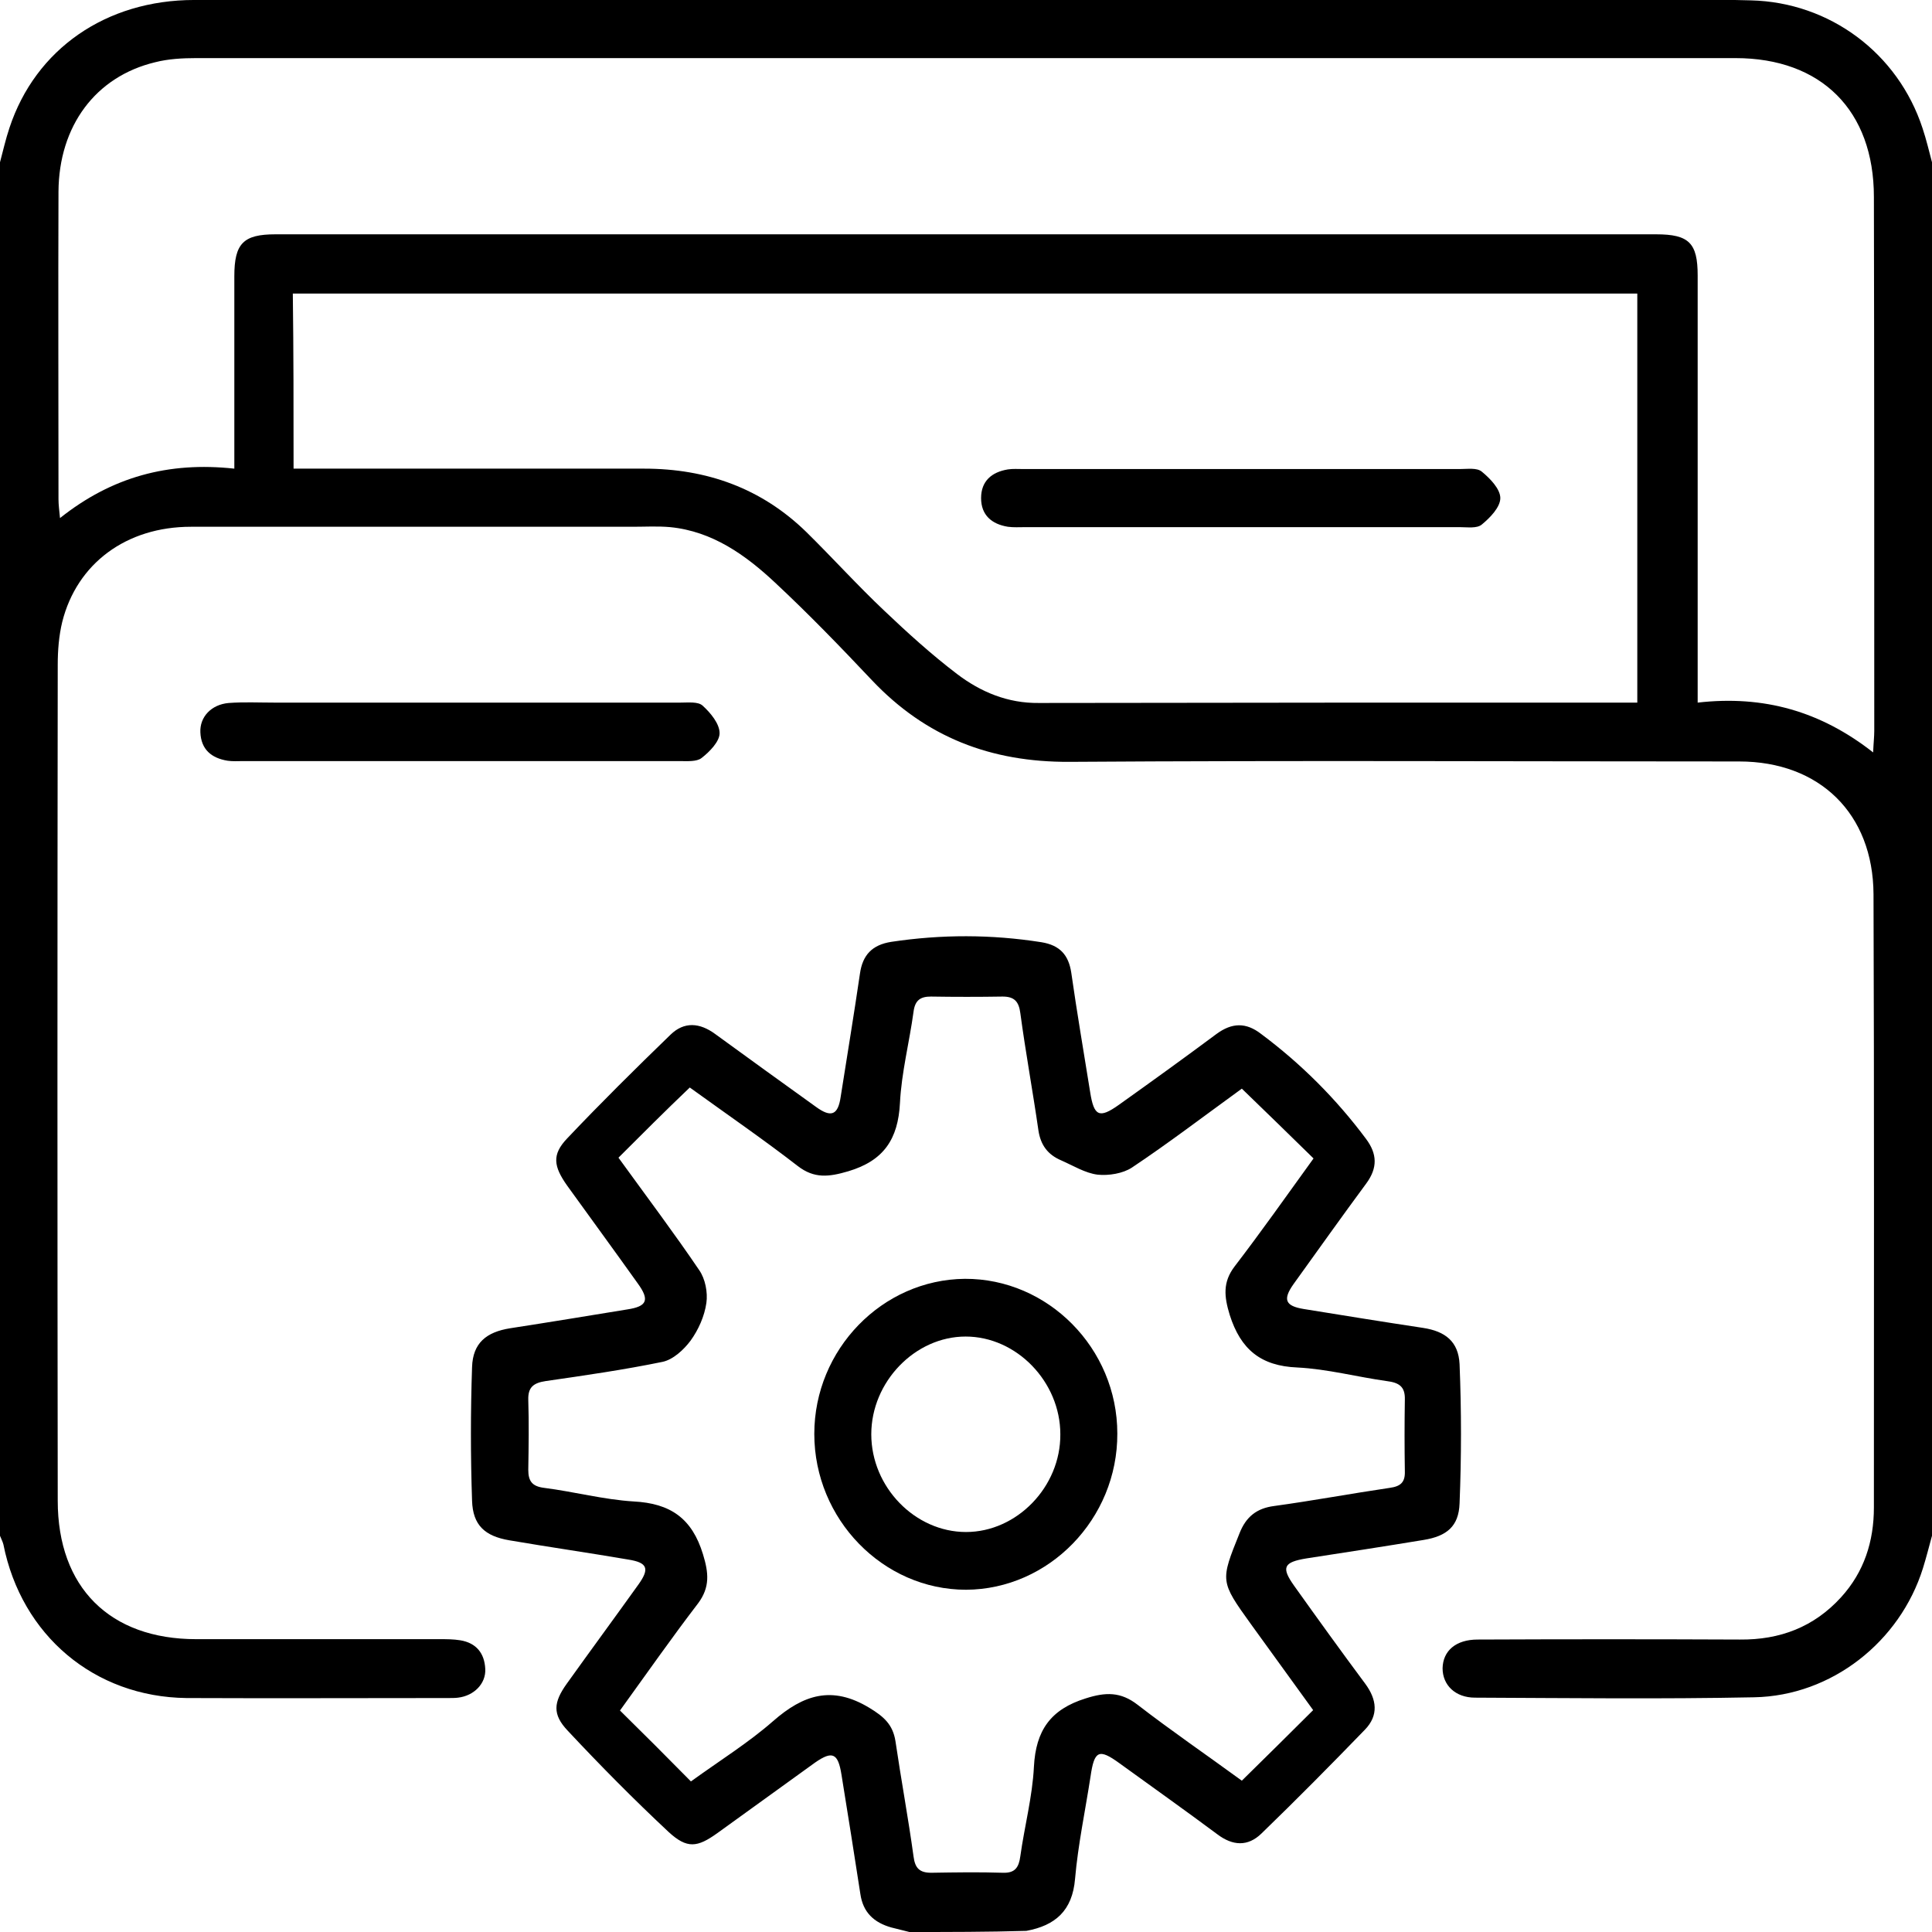 <svg width="121" height="121" viewBox="0 0 121 121" fill="none" xmlns="http://www.w3.org/2000/svg">
<g clip-path="url(#clip0_3002_2177)">
<path d="M121 96.185C120.811 96.87 120.646 97.532 120.433 98.217C118.991 102.826 114.714 106.205 109.869 106.3C104.032 106.418 98.218 106.347 92.381 106.323C91.152 106.323 90.348 105.544 90.348 104.48C90.372 103.393 91.175 102.684 92.546 102.684C98.029 102.66 103.488 102.66 108.971 102.684C111.476 102.708 113.603 101.904 115.304 100.037C116.746 98.454 117.361 96.539 117.361 94.412C117.361 81.603 117.384 68.818 117.337 56.009C117.313 50.952 113.957 47.69 108.924 47.69C94.933 47.69 80.966 47.62 66.975 47.714C62.06 47.738 57.995 46.178 54.615 42.609C52.654 40.53 50.645 38.45 48.542 36.489C46.698 34.763 44.619 33.274 41.972 33.014C41.192 32.944 40.412 32.991 39.609 32.991C30.392 32.991 21.175 32.991 11.958 32.991C7.917 32.991 4.821 35.283 3.899 38.946C3.687 39.821 3.616 40.742 3.616 41.64C3.592 59.081 3.592 76.546 3.616 93.987C3.616 99.423 6.877 102.66 12.289 102.66C17.37 102.66 22.451 102.66 27.532 102.66C27.958 102.66 28.407 102.66 28.832 102.731C29.825 102.897 30.345 103.535 30.392 104.527C30.439 105.449 29.683 106.205 28.69 106.323C28.501 106.347 28.288 106.347 28.099 106.347C22.617 106.347 17.157 106.371 11.675 106.347C5.908 106.276 1.347 102.424 0.213 96.728C0.165 96.539 0.071 96.374 0 96.185C0 67.495 0 38.828 0 10.162C0.189 9.453 0.354 8.72 0.591 8.011C2.221 3.072 6.641 -0.001 12.171 -0.001C43.295 -0.001 74.396 -0.001 105.521 -0.001C106.891 -0.001 108.286 -0.024 109.656 0.023C114.596 0.141 118.873 3.332 120.409 8.035C120.646 8.744 120.811 9.453 121 10.162C121 38.828 121 67.495 121 96.185ZM14.676 29.351C14.676 28.761 14.676 28.335 14.676 27.933C14.676 24.389 14.676 20.843 14.676 17.299C14.676 15.243 15.243 14.675 17.252 14.675C46.084 14.675 74.916 14.675 103.724 14.675C105.78 14.675 106.324 15.219 106.324 17.251C106.324 25.688 106.324 34.102 106.324 42.538C106.324 42.987 106.324 43.437 106.324 44.004C110.46 43.531 114.028 44.547 117.313 47.123C117.337 46.532 117.384 46.154 117.384 45.776C117.384 34.621 117.384 23.49 117.361 12.336C117.361 6.924 114.076 3.639 108.687 3.639C76.547 3.639 44.406 3.639 12.289 3.639C11.438 3.639 10.54 3.686 9.713 3.899C5.979 4.797 3.687 7.893 3.663 12.005C3.639 18.433 3.663 24.837 3.663 31.266C3.663 31.596 3.71 31.951 3.758 32.447C6.995 29.871 10.54 28.902 14.676 29.351ZM18.386 29.351C18.977 29.351 19.45 29.351 19.899 29.351C26.705 29.351 33.535 29.351 40.341 29.351C44.264 29.351 47.691 30.58 50.503 33.322C52.158 34.952 53.717 36.678 55.395 38.261C56.837 39.632 58.349 41.002 59.933 42.208C61.422 43.342 63.123 44.051 65.061 44.027C77.067 44.004 89.096 44.004 101.101 44.004C101.597 44.004 102.07 44.004 102.543 44.004C102.543 35.331 102.543 26.893 102.543 18.386C74.443 18.386 46.415 18.386 18.339 18.386C18.386 22.049 18.386 25.617 18.386 29.351Z" fill="black"/>
<path d="M56.955 121C56.577 120.905 56.199 120.811 55.821 120.716C54.733 120.409 54.048 119.771 53.883 118.613C53.505 116.132 53.103 113.65 52.701 111.145C52.488 109.798 52.134 109.633 51.047 110.389C49.014 111.854 46.958 113.343 44.926 114.808C43.673 115.706 43.035 115.801 41.877 114.737C39.703 112.705 37.6 110.578 35.567 108.404C34.575 107.364 34.669 106.608 35.496 105.45C36.985 103.37 38.498 101.314 39.987 99.234C40.696 98.242 40.554 97.864 39.349 97.674C36.867 97.249 34.386 96.894 31.904 96.469C30.368 96.209 29.612 95.524 29.565 93.988C29.47 91.199 29.47 88.41 29.565 85.622C29.612 84.109 30.463 83.424 31.951 83.188C34.409 82.809 36.843 82.408 39.301 82.006C40.53 81.817 40.696 81.415 39.939 80.375C38.474 78.319 36.985 76.287 35.52 74.254C34.669 73.049 34.551 72.316 35.52 71.3C37.623 69.079 39.798 66.928 41.995 64.801C42.846 63.974 43.815 64.045 44.784 64.754C46.887 66.29 48.991 67.802 51.094 69.315C52.063 70.024 52.488 69.835 52.654 68.677C53.056 66.125 53.481 63.549 53.859 60.973C54.025 59.815 54.615 59.177 55.821 58.987C58.964 58.515 62.083 58.515 65.227 59.011C66.385 59.2 66.928 59.815 67.094 60.925C67.448 63.407 67.873 65.888 68.275 68.393C68.511 69.906 68.842 70.071 70.071 69.197C72.127 67.732 74.16 66.266 76.192 64.754C77.161 64.045 78.035 64.021 78.981 64.754C81.486 66.621 83.684 68.819 85.551 71.324C86.26 72.269 86.283 73.144 85.574 74.112C84.038 76.192 82.526 78.319 81.013 80.422C80.328 81.391 80.493 81.793 81.651 81.982C84.133 82.384 86.614 82.786 89.119 83.164C90.514 83.376 91.341 84.015 91.412 85.433C91.53 88.339 91.53 91.246 91.412 94.153C91.364 95.595 90.608 96.209 89.166 96.445C86.732 96.847 84.275 97.225 81.817 97.603C80.375 97.84 80.233 98.171 81.06 99.329C82.526 101.385 83.991 103.417 85.503 105.45C86.236 106.442 86.354 107.435 85.48 108.333C83.353 110.531 81.202 112.705 79.004 114.832C78.154 115.659 77.208 115.612 76.239 114.879C74.207 113.367 72.174 111.925 70.118 110.436C68.819 109.491 68.535 109.633 68.299 111.263C67.968 113.414 67.519 115.517 67.33 117.668C67.164 119.677 66.077 120.598 64.281 120.929C61.847 121 59.389 121 56.955 121ZM38.734 72.505C40.601 75.081 42.255 77.279 43.791 79.548C44.17 80.092 44.335 80.942 44.24 81.604C44.122 82.431 43.744 83.282 43.248 83.967C42.823 84.535 42.161 85.149 41.499 85.291C39.089 85.787 36.631 86.142 34.173 86.496C33.393 86.614 33.062 86.898 33.086 87.678C33.133 89.143 33.109 90.585 33.086 92.05C33.086 92.759 33.322 93.09 34.078 93.184C35.945 93.421 37.789 93.917 39.679 94.035C41.995 94.153 43.343 95.098 44.028 97.344C44.382 98.501 44.477 99.4 43.721 100.416C42.09 102.543 40.554 104.741 38.829 107.128C40.318 108.593 41.783 110.058 43.272 111.57C45.139 110.223 46.887 109.136 48.423 107.789C50.314 106.135 52.11 105.544 54.45 106.962C55.348 107.506 55.915 108.002 56.081 109.042C56.435 111.452 56.884 113.863 57.215 116.273C57.309 117.006 57.593 117.29 58.326 117.29C59.815 117.266 61.303 117.242 62.816 117.29C63.572 117.313 63.809 116.959 63.903 116.25C64.163 114.383 64.659 112.539 64.754 110.649C64.872 108.38 65.794 107.057 67.992 106.371C69.244 105.97 70.189 105.946 71.253 106.773C73.332 108.38 75.507 109.869 77.775 111.523C79.312 110.011 80.777 108.569 82.242 107.104C80.824 105.142 79.595 103.441 78.343 101.716C76.405 99.022 76.428 99.022 77.634 96.02C78.035 95.004 78.697 94.46 79.808 94.319C82.219 93.988 84.629 93.539 87.04 93.184C87.725 93.09 88.008 92.83 87.985 92.144C87.961 90.656 87.961 89.143 87.985 87.654C88.008 86.827 87.607 86.591 86.85 86.496C84.984 86.236 83.14 85.74 81.249 85.645C78.957 85.551 77.705 84.511 77.019 82.36C76.665 81.202 76.57 80.304 77.326 79.312C78.957 77.185 80.493 75.01 82.266 72.553C80.777 71.088 79.288 69.646 77.775 68.181C75.365 69.93 73.167 71.607 70.898 73.12C70.331 73.498 69.433 73.64 68.748 73.569C67.968 73.474 67.212 73.002 66.455 72.671C65.628 72.316 65.179 71.726 65.037 70.804C64.683 68.346 64.234 65.912 63.903 63.454C63.809 62.721 63.525 62.414 62.792 62.414C61.303 62.438 59.791 62.438 58.302 62.414C57.664 62.414 57.309 62.627 57.215 63.36C56.955 65.274 56.459 67.164 56.364 69.079C56.246 71.347 55.348 72.695 53.127 73.356C51.921 73.711 50.999 73.829 49.96 73.025C47.856 71.395 45.658 69.882 43.201 68.11C41.688 69.551 40.247 70.993 38.734 72.505Z" fill="black"/>
<path d="M28.95 44.004C33.511 44.004 38.072 44.004 42.634 44.004C43.106 44.004 43.721 43.933 44.004 44.193C44.501 44.642 45.068 45.328 45.068 45.919C45.068 46.438 44.453 47.077 43.933 47.478C43.626 47.715 43.035 47.667 42.563 47.667C33.44 47.667 24.318 47.667 15.196 47.667C14.889 47.667 14.558 47.691 14.251 47.644C13.234 47.478 12.596 46.935 12.549 45.871C12.502 44.902 13.234 44.123 14.322 44.028C15.267 43.957 16.212 44.004 17.157 44.004C21.081 44.004 25.027 44.004 28.95 44.004Z" fill="black"/>
<path d="M77.752 33.015C73.238 33.015 68.701 33.015 64.187 33.015C63.832 33.015 63.478 33.039 63.123 32.991C62.107 32.826 61.445 32.259 61.445 31.195C61.445 30.132 62.107 29.565 63.123 29.399C63.431 29.352 63.761 29.376 64.069 29.376C73.191 29.376 82.313 29.376 91.435 29.376C91.908 29.376 92.499 29.281 92.806 29.541C93.326 29.966 93.964 30.628 93.964 31.195C93.964 31.762 93.326 32.424 92.806 32.85C92.499 33.11 91.908 33.015 91.435 33.015C86.898 33.015 82.313 33.015 77.752 33.015Z" fill="black"/>
<path d="M69.977 89.781C70 95.122 65.699 99.541 60.5 99.565C55.301 99.565 50.999 95.146 50.999 89.805C50.999 84.511 55.253 80.139 60.429 80.092C65.628 80.068 69.977 84.44 69.977 89.781ZM54.568 89.828C54.568 93.137 57.309 95.949 60.5 95.949C63.69 95.949 66.432 93.113 66.408 89.828C66.408 86.543 63.667 83.707 60.476 83.707C57.309 83.707 54.568 86.543 54.568 89.828Z" fill="black"/>
</g>
<defs>
<clipPath id="clip0_3002_2177">
<rect width="121" height="121" fill="white"/>
</clipPath>
</defs>
</svg>
